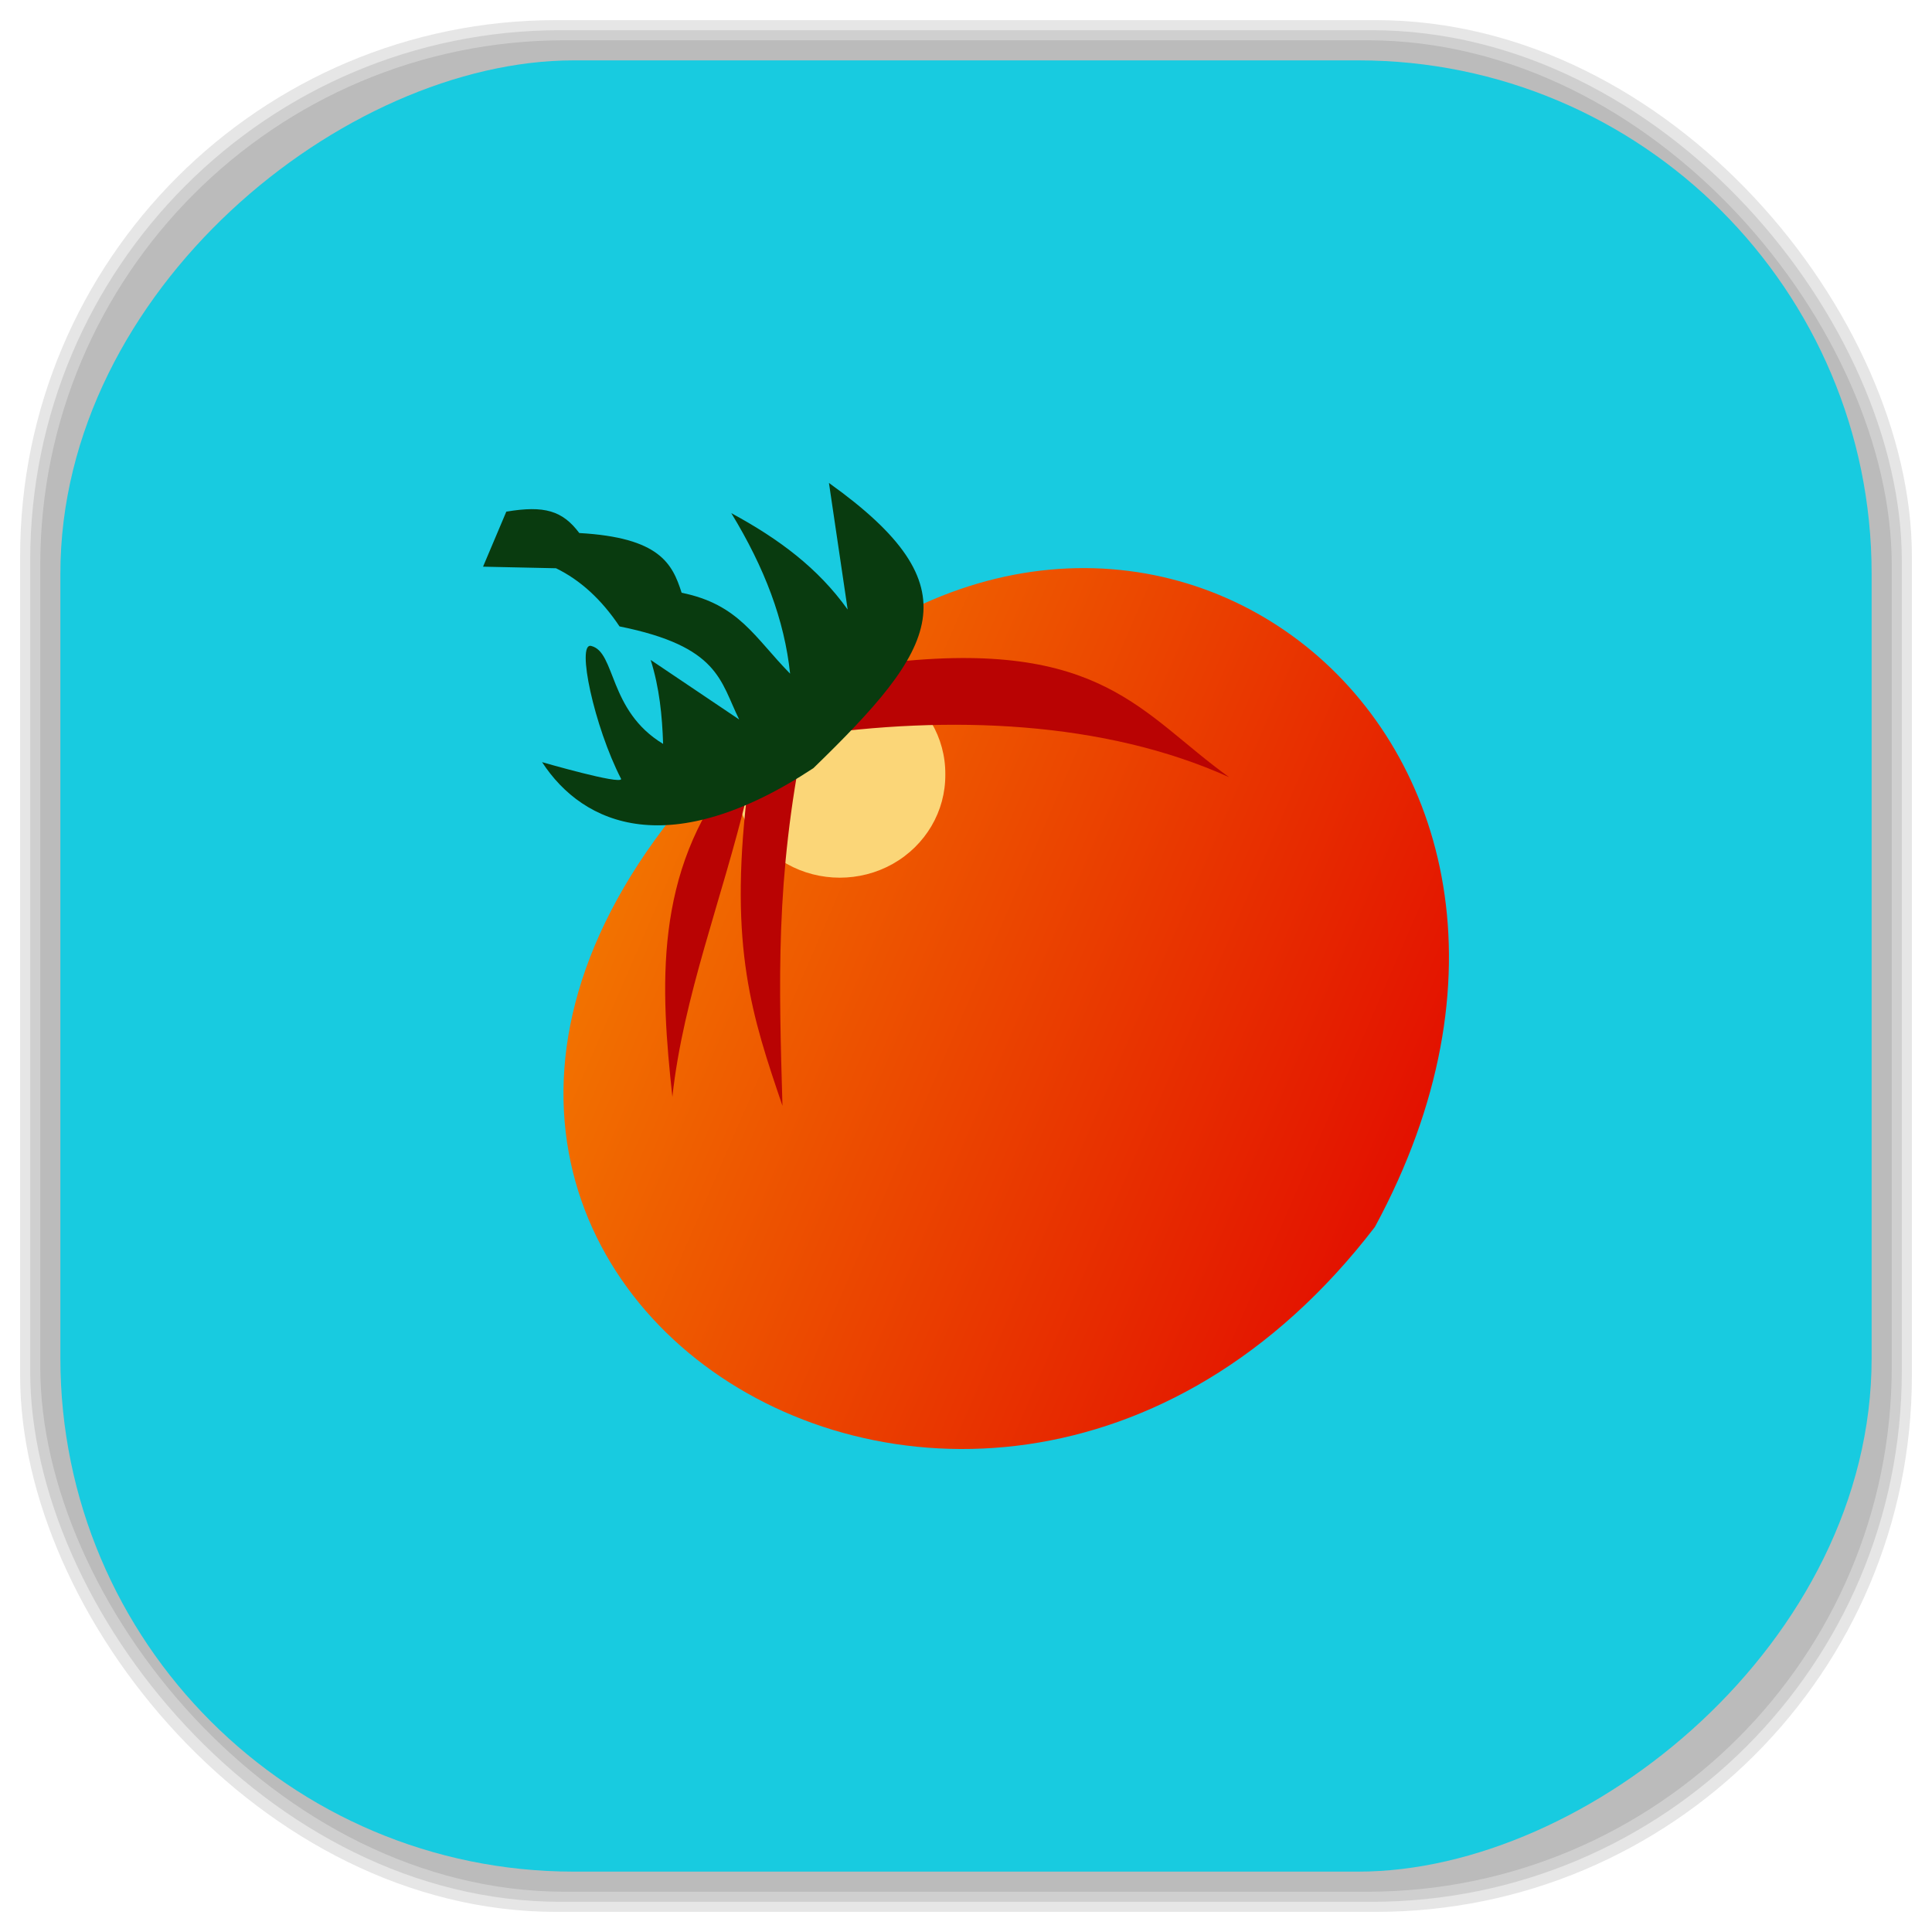 <?xml version="1.0" encoding="UTF-8" standalone="no"?>
<svg
   xmlns:dc="http://purl.org/dc/elements/1.1/"
   xmlns:cc="http://creativecommons.org/ns#"
   xmlns:rdf="http://www.w3.org/1999/02/22-rdf-syntax-ns#"
   xmlns:svg="http://www.w3.org/2000/svg"
   xmlns="http://www.w3.org/2000/svg"
   xmlns:xlink="http://www.w3.org/1999/xlink"
   xmlns:sodipodi="http://sodipodi.sourceforge.net/DTD/sodipodi-0.dtd"
   xmlns:inkscape="http://www.inkscape.org/namespaces/inkscape"
   viewBox="0 0 48 48"
   id="svg2"
   version="1.1"
   inkscape:version="0.48.4 r9939"
   width="100%"
   height="100%"
   sodipodi:docname="tomate.svg">
  <sodipodi:namedview
     pagecolor="#ffffff"
     bordercolor="#666666"
     borderopacity="1"
     objecttolerance="10"
     gridtolerance="10"
     guidetolerance="10"
     inkscape:pageopacity="0"
     inkscape:pageshadow="2"
     inkscape:window-width="1375"
     inkscape:window-height="876"
     id="namedview82"
     showgrid="false"
     inkscape:zoom="4.9166667"
     inkscape:cx="-12"
     inkscape:cy="24"
     inkscape:window-x="65"
     inkscape:window-y="24"
     inkscape:window-maximized="1"
     inkscape:current-layer="svg2" />
  <defs
     id="defs4">
    <linearGradient
       id="linearGradient3764"
       x1="1"
       x2="47"
       gradientUnits="userSpaceOnUse"
       gradientTransform="matrix(0,-1,1,0,-1.5e-6,48)">
      <stop
         stop-color="#18cbe0"
         stop-opacity="1"
         id="stop7" />
      <stop
         offset="1"
         stop-color="#25d3e8"
         stop-opacity="1"
         id="stop9" />
    </linearGradient>
    <clipPath
       id="clipPath-646659096">
      <g
         transform="translate(0,-1004.362)"
         id="g12">
        <path
           d="m -24 13 c 0 1.105 -0.672 2 -1.5 2 -0.828 0 -1.5 -0.895 -1.5 -2 0 -1.105 0.672 -2 1.5 -2 0.828 0 1.5 0.895 1.5 2 z"
           transform="matrix(15.333,0,0,11.5,415,878.862)"
           fill="#1890d0"
           id="path14" />
      </g>
    </clipPath>
    <clipPath
       id="clipPath-655009756">
      <g
         transform="translate(0,-1004.362)"
         id="g17">
        <path
           d="m -24 13 c 0 1.105 -0.672 2 -1.5 2 -0.828 0 -1.5 -0.895 -1.5 -2 0 -1.105 0.672 -2 1.5 -2 0.828 0 1.5 0.895 1.5 2 z"
           transform="matrix(15.333,0,0,11.5,415,878.862)"
           fill="#1890d0"
           id="path19" />
      </g>
    </clipPath>
    <linearGradient
       id="linear0"
       gradientUnits="userSpaceOnUse"
       x1="-26.468"
       y1="66.3"
       x2="-176.39"
       y2="2.033"
       gradientTransform="matrix(0.189,0,0,0.187,38.747,18.718)">
      <stop
         stop-color="#e31200"
         stop-opacity="1"
         id="stop22" />
      <stop
         offset="1"
         stop-color="#faa300"
         stop-opacity="1"
         id="stop24" />
    </linearGradient>
    <linearGradient
       id="linearGradient26"
       gradientUnits="userSpaceOnUse"
       x1="-26.468"
       y1="66.3"
       x2="-176.39"
       y2="2.033"
       gradientTransform="matrix(0.189,0,0,0.187,38.747,18.718)">
      <stop
         stop-color="#e31200"
         stop-opacity="1"
         id="stop28" />
      <stop
         offset="1"
         stop-color="#faa300"
         stop-opacity="1"
         id="stop30" />
    </linearGradient>
    <linearGradient
       id="linearGradient3764-5"
       x1="1"
       x2="47"
       gradientUnits="userSpaceOnUse"
       gradientTransform="matrix(0,-1,1,0,-1.5e-6,48)">
      <stop
         stop-color="#b5945b"
         stop-opacity="1"
         id="stop7-5" />
      <stop
         offset="1"
         stop-color="#bb9e69"
         stop-opacity="1"
         id="stop9-2" />
    </linearGradient>
    <clipPath
       id="clipPath-899834956">
      <g
         transform="translate(0,-1004.362)"
         id="g12-9">
        <path
           d="m -24 13 c 0 1.105 -0.672 2 -1.5 2 -0.828 0 -1.5 -0.895 -1.5 -2 0 -1.105 0.672 -2 1.5 -2 0.828 0 1.5 0.895 1.5 2 z"
           transform="matrix(15.333,0,0,11.5,415,878.862)"
           fill="#1890d0"
           id="path14-6" />
      </g>
    </clipPath>
    <clipPath
       id="clipPath-909443126">
      <g
         transform="translate(0,-1004.362)"
         id="g17-1">
        <path
           d="m -24 13 c 0 1.105 -0.672 2 -1.5 2 -0.828 0 -1.5 -0.895 -1.5 -2 0 -1.105 0.672 -2 1.5 -2 0.828 0 1.5 0.895 1.5 2 z"
           transform="matrix(15.333,0,0,11.5,415,878.862)"
           fill="#1890d0"
           id="path19-5" />
      </g>
    </clipPath>
    <clipPath
       id="clipPath-909443126-7">
      <g
         transform="translate(0,-1004.362)"
         id="g17-2">
        <path
           style="fill:#1890d0"
           inkscape:connector-curvature="0"
           d="m -24,13 c 0,1.105 -0.672,2 -1.5,2 -0.828,0 -1.5,-0.895 -1.5,-2 0,-1.105 0.672,-2 1.5,-2 0.828,0 1.5,0.895 1.5,2 z"
           transform="matrix(15.333,0,0,11.5,415,878.862)"
           id="path19-3" />
      </g>
    </clipPath>
    <linearGradient
       id="linearGradient3759">
      <stop
         id="stop3761"
         offset="0"
         style="stop-color:#a75e15;stop-opacity:1;" />
      <stop
         id="stop3763"
         offset="1"
         style="stop-color:#ffffff;stop-opacity:0;" />
    </linearGradient>
    <linearGradient
       id="linearGradient3777">
      <stop
         id="stop3779"
         offset="0"
         style="stop-color:#e0dd00;stop-opacity:1;" />
      <stop
         id="stop3781"
         offset="1"
         style="stop-color:#000000;stop-opacity:0;" />
    </linearGradient>
    <linearGradient
       inkscape:collect="always"
       xlink:href="#linear0"
       id="linearGradient3898"
       gradientUnits="userSpaceOnUse"
       gradientTransform="matrix(0.189,0,0,0.187,38.747,18.718)"
       x1="-26.468"
       y1="66.3"
       x2="-176.39"
       y2="2.033" />
  </defs>
  <g
     id="g44" />
  <g
     id="g3108">
    <g
       inkscape:label="shadows"
       id="layer2">
      <rect
         ry="13.037"
         rx="13.037"
         y="1"
         x="1"
         height="46"
         width="46"
         id="rect3007"
         style="opacity:0.1;fill:#000000;fill-opacity:1;fill-rule:nonzero;stroke:none" />
      <rect
         style="opacity:0.1;fill:#000000;fill-opacity:1;fill-rule:nonzero;stroke:none"
         id="rect3011"
         width="47"
         height="47"
         x="0.5"
         y="0.5"
         rx="13.32"
         ry="13.32" />
      <rect
         style="opacity:0.1;fill:#000000;fill-opacity:1;fill-rule:nonzero;stroke:none"
         id="rect3013"
         width="46.5"
         height="46.5"
         x="0.75"
         y="0.75"
         rx="13.178"
         ry="13.178" />
    </g>
    <g
       style="display:inline"
       inkscape:label="background-color"
       id="layer1">
      <rect
         transform="matrix(0,-1,1,0,0,0)"
         ry="12.753"
         rx="12.753"
         y="1.5"
         x="-46.5"
         height="45"
         width="45"
         id="rect2988"
         style="fill:#18cbe0;fill-opacity:1;fill-rule:nonzero;stroke:none" />
    </g>
  </g>
  <g
     id="g3884"
     transform="translate(0.002,-0.01)">
    <g
       id="g3886"
       clip-path="url(#clipPath-655009756)">
      <!-- color: #25d3e8 -->
      <g
         id="g3888">
        <path
           id="path3890"
           d="m 18.973,17.895 c -14.04,12.75 5.05,25.813 15.184,12.598 6.645,-12.27 -6.172,-22.02 -15.184,-12.598 m 0,0"
           style="fill:url(#linearGradient3898);fill-rule:nonzero;stroke:none"
           inkscape:connector-curvature="0" />
        <path
           id="path3892"
           d="m 23.484,19.25 c 0.008,0.914 -0.488,1.762 -1.305,2.223 -0.813,0.457 -1.82,0.457 -2.633,0 -0.816,-0.461 -1.313,-1.309 -1.305,-2.223 -0.008,-0.914 0.488,-1.762 1.305,-2.223 0.813,-0.461 1.82,-0.461 2.633,0 0.816,0.461 1.313,1.309 1.305,2.223 m 0,0"
           inkscape:connector-curvature="0"
           style="fill:#fbd678;fill-opacity:1;fill-rule:nonzero;stroke:none" />
        <path
           id="path3894"
           d="m 18.246,19.17 c -2.02,2.508 -1.836,5.391 -1.543,8.09 0.27,-2.488 1.234,-4.906 1.852,-7.48 -0.438,3.785 0.125,5.48 0.883,7.703 -0.086,-3.059 -0.18,-5.629 0.539,-9.184 3.598,-0.531 7.461,-0.379 10.559,1.02 -2.172,-1.555 -3.145,-3.453 -8.477,-2.844 m -3.813,2.691"
           inkscape:connector-curvature="0"
           style="fill:#b90303;fill-opacity:1;fill-rule:nonzero;stroke:none" />
        <path
           id="path3896"
           d="m 13.465,18.945 c 0,0 1.965,0.57 1.965,0.418 -0.672,-1.305 -1.117,-3.395 -0.746,-3.305 0.617,0.148 0.422,1.609 1.789,2.434 -0.023,-0.695 -0.09,-1.391 -0.309,-2.086 l 2.199,1.48 C 17.886,16.925 17.871,16.073 15.39,15.573 14.941,14.901 14.413,14.421 13.812,14.128 l -1.813,-0.039 0.578,-1.367 c 0.949,-0.16 1.398,-0.023 1.813,0.531 2,0.113 2.313,0.762 2.543,1.484 1.426,0.289 1.809,1.109 2.695,2.01 -0.141,-1.328 -0.629,-2.621 -1.461,-3.988 1.191,0.645 2.156,1.367 2.891,2.395 l -0.465,-3.145 c 3.641,2.602 2.688,4.102 -0.387,7.086 -3.543,2.332 -5.707,1.438 -6.742,-0.152 m 0,0.008"
           inkscape:connector-curvature="0"
           style="fill:#093b0f;fill-opacity:1;fill-rule:nonzero;stroke:none" />
      </g>
    </g>
  </g>
</svg>
